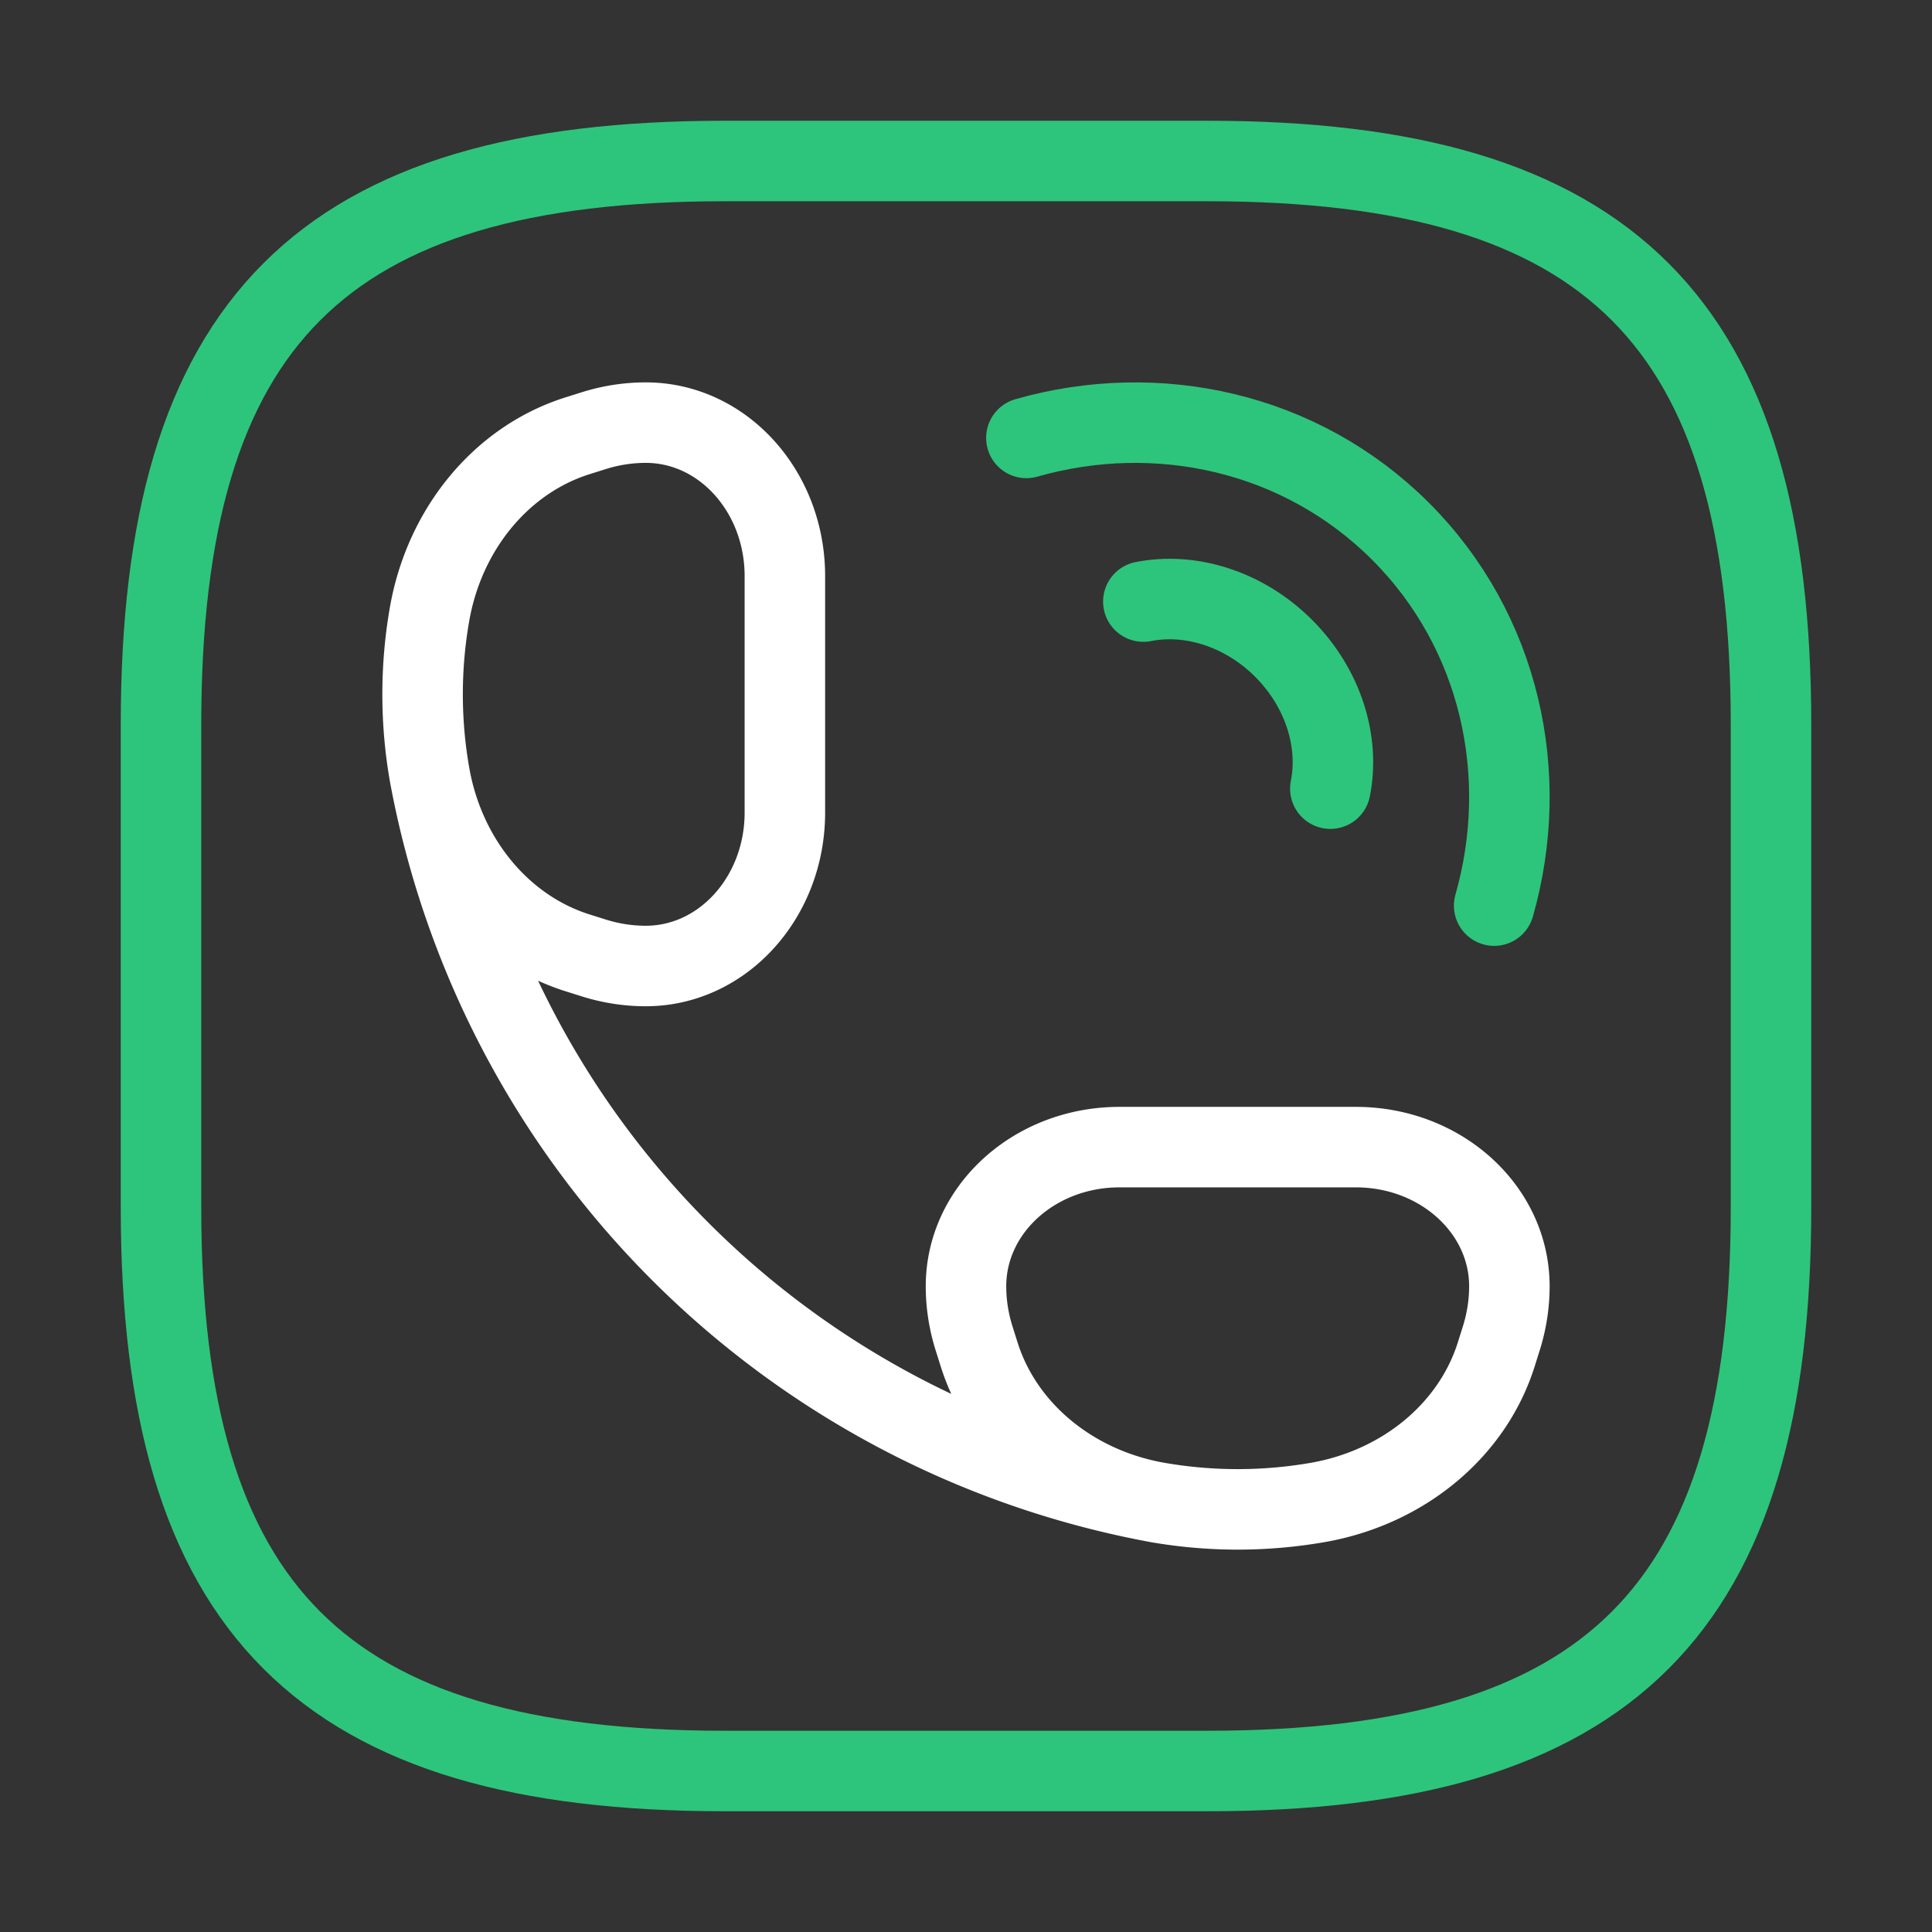 <svg fill="none" xmlns="http://www.w3.org/2000/svg" viewBox="0 0 24 24">
  <rect x="0" y="0" width="24" height="24" fill="#333333" stroke="none"/>
  <path d="M9 22h6c5 0 7-2 7-7V9c0-5-2-7-7-7H9C4 2 2 4 2 9v6c0 5 2 7 7 7z" stroke="#2DC57B" stroke-linecap="round" stroke-linejoin="round"/>
  <path d="M12.75 5.44c1.622-.463 3.407-.08 4.649 1.161 1.241 1.242 1.624 3.027 1.162 4.649m-4.358-3.777c.579-.115 1.246.085 1.743.581.496.497.696 1.164.58 1.743" stroke="#2DC57B" stroke-linecap="round" stroke-linejoin="round"/>
  <path d="M14.374 18.663c.661.116 1.34.116 2.002 0 1.063-.188 1.919-.901 2.213-1.845l.063-.2c.065-.209.098-.424.098-.64 0-.954-.853-1.728-1.906-1.728h-2.938c-1.053 0-1.906.774-1.906 1.728 0 .216.033.431.098.64l.063.2c.294.944 1.15 1.657 2.213 1.845zm0 0a11.28 11.28 0 01-9.037-9.037m0 0a5.778 5.778 0 010-2.002c.188-1.063.901-1.919 1.845-2.213l.2-.063c.209-.065.424-.098.64-.098.955 0 1.728.853 1.728 1.906v2.938C9.75 11.147 8.977 12 8.022 12c-.216 0-.431-.033-.64-.098l-.2-.063c-.944-.294-1.657-1.15-1.845-2.213z" stroke="#fff"/>
</svg>
